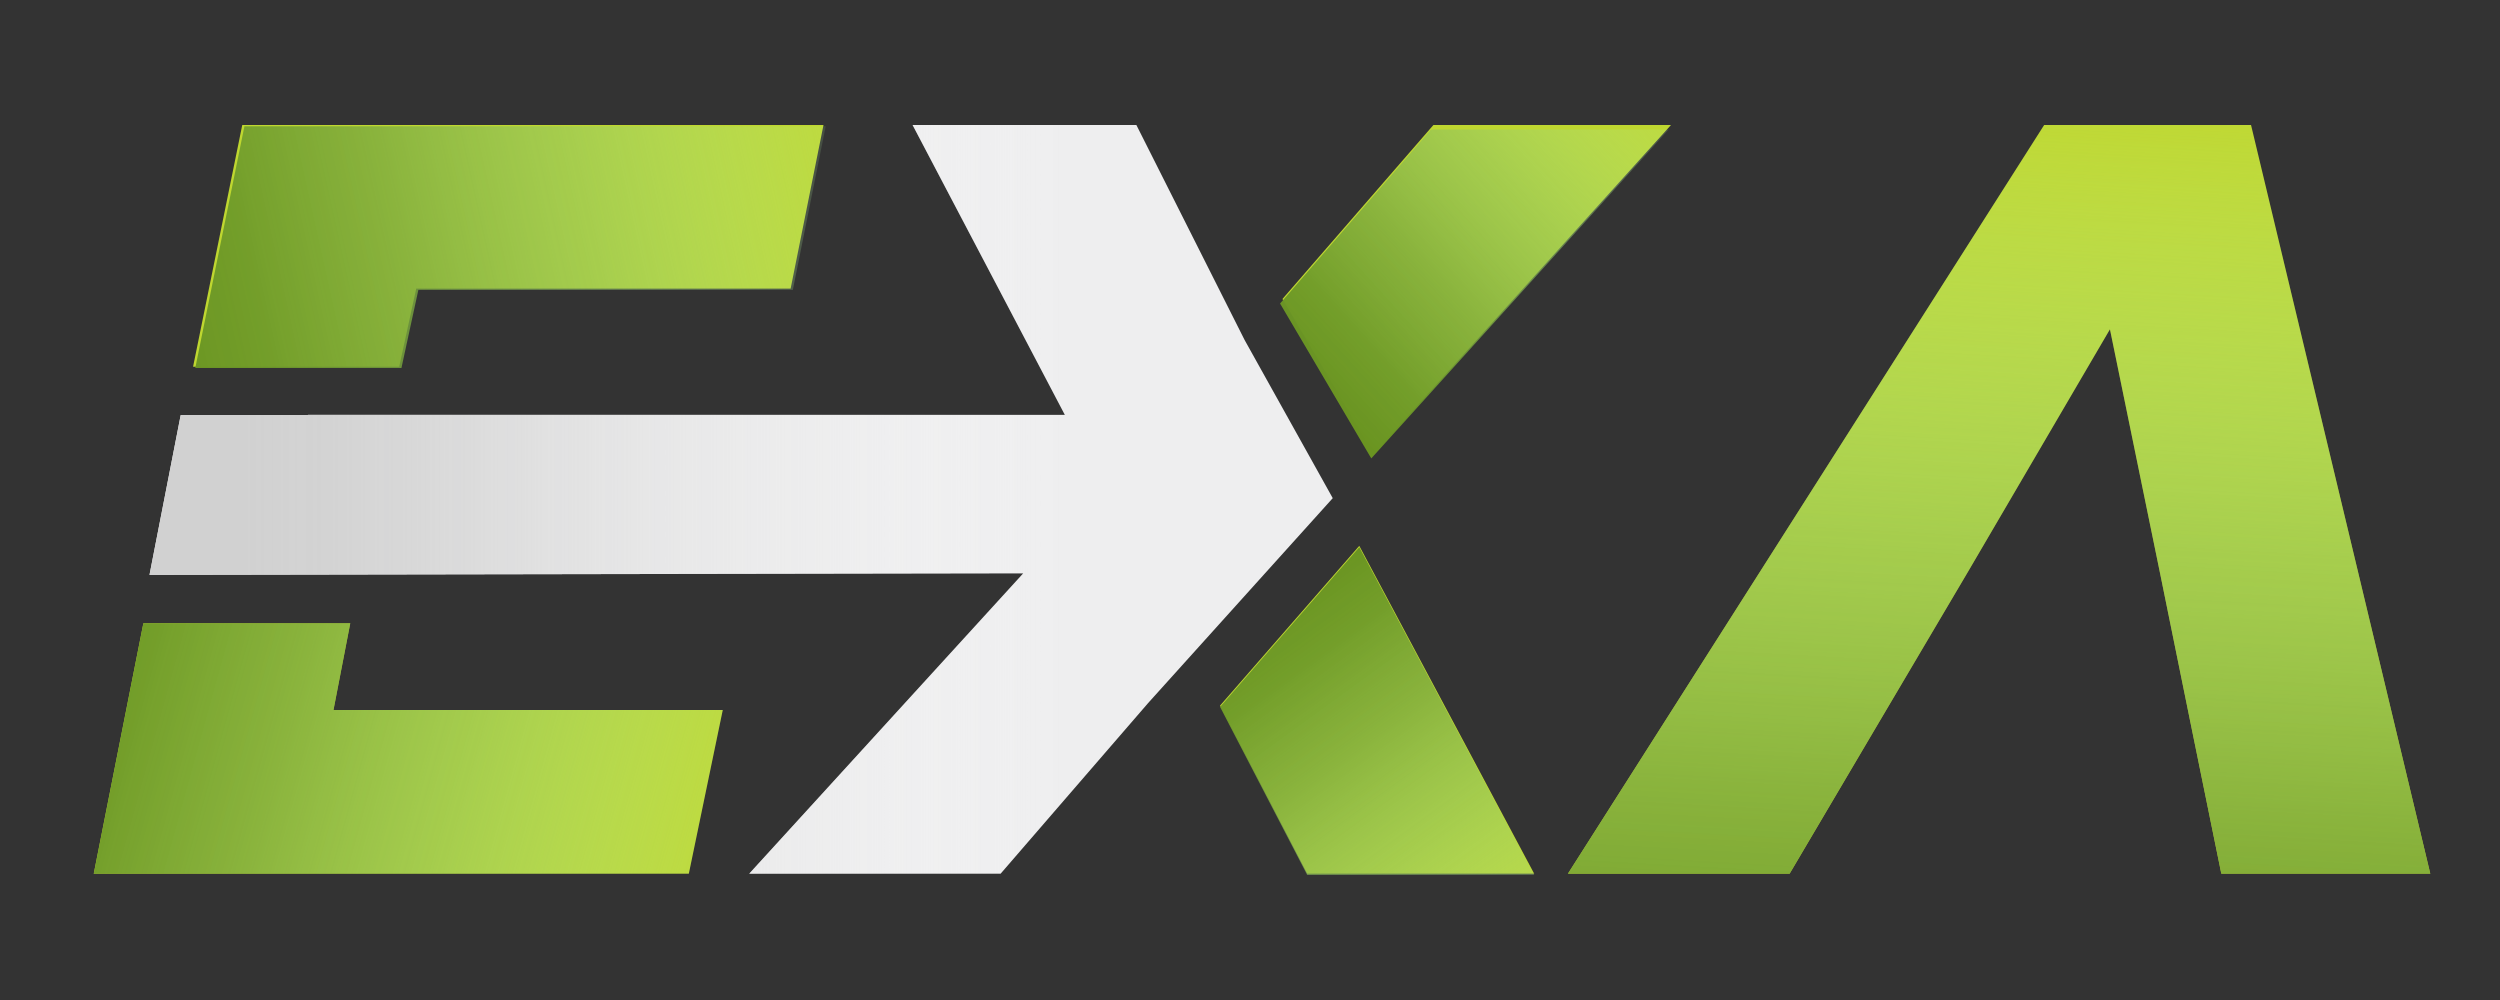 <svg width="80" height="32" viewBox="0 0 80 32" fill="none" xmlns="http://www.w3.org/2000/svg">
<rect x="0" y="0" width="80" height="32" fill="#333333" stroke="none"/>
<g clip-path="url(#clip0_2153_2657)">
<path d="M39.042 22.579L41.83 27.957H49.094L43.497 17.467L39.042 22.579Z" fill="#BFD730"/>
<path d="M11.208 19.945H4.588L3 27.957H22.042L23.128 22.721H10.671L11.208 19.945Z" fill="#BFD730"/>
<path d="M11.208 19.945H4.588L3 27.957H22.042L23.128 22.721H10.671L11.208 19.945Z" fill="url(#paint0_linear_2153_2657)"/>
<path d="M45.869 4L41.039 9.567L43.958 14.524L53.472 4H45.869Z" fill="#BFD730"/>
<path d="M39.042 22.622L41.83 28H49.094L43.497 17.51L39.042 22.622Z" fill="url(#paint1_linear_2153_2657)"/>
<path d="M45.792 4.146L40.962 9.713L43.881 14.669L53.395 4.146H45.792Z" fill="url(#paint2_linear_2153_2657)"/>
<path d="M36.364 4H29.202L34.074 13.275H9.853V13.285H5.782L4.784 18.396L32.742 18.348L23.976 27.957H32.02L36.738 22.5L42.645 15.944L42.648 15.941L39.827 10.879L36.364 4Z" fill="#EEEEEF"/>
<path d="M36.364 4H29.202L34.074 13.275H9.853V13.285H5.782L4.784 18.396L32.742 18.348L23.976 27.957H32.02L36.738 22.5L42.645 15.944L42.648 15.941L39.827 10.879L36.364 4Z" fill="url(#paint3_linear_2153_2657)"/>
<path d="M7.752 4L6.178 11.736H12.775L13.319 9.236H25.3L26.352 4H7.752Z" fill="#BFD730"/>
<path d="M72.033 4H65.413L50.174 27.957H57.268L60.016 23.302L62.969 18.306L67.518 10.537L69.114 18.306L70.131 23.302L71.082 27.957H77.769L72.033 4Z" fill="#BFD730"/>
<path d="M72.033 4H65.413L50.174 27.957H57.268L60.016 23.302L62.969 18.306L67.518 10.537L69.114 18.306L70.131 23.302L71.082 27.957H77.769L72.033 4Z" fill="url(#paint4_linear_2153_2657)"/>
<path d="M7.822 4.04L6.249 11.776H12.846L13.388 9.276H25.371L26.423 4.04H7.822Z" fill="url(#paint5_linear_2153_2657)"/>
</g>
<defs>
<linearGradient id="paint0_linear_2153_2657" x1="-1.71" y1="21.189" x2="32.329" y2="30.595" gradientUnits="userSpaceOnUse">
<stop offset="0.08" stop-color="#6A9421"/>
<stop offset="0.17" stop-color="#6E9A29" stop-opacity="0.94"/>
<stop offset="0.31" stop-color="#7CAA40" stop-opacity="0.79"/>
<stop offset="0.48" stop-color="#91C566" stop-opacity="0.54"/>
<stop offset="0.68" stop-color="#AFEA9A" stop-opacity="0.19"/>
<stop offset="0.78" stop-color="#C0FFB8" stop-opacity="0"/>
</linearGradient>
<linearGradient id="paint1_linear_2153_2657" x1="39.351" y1="18.119" x2="52.644" y2="36.42" gradientUnits="userSpaceOnUse">
<stop offset="0.08" stop-color="#6A9421"/>
<stop offset="0.17" stop-color="#6E9A29" stop-opacity="0.94"/>
<stop offset="0.31" stop-color="#7CAA40" stop-opacity="0.79"/>
<stop offset="0.48" stop-color="#91C566" stop-opacity="0.54"/>
<stop offset="0.68" stop-color="#AFEA9A" stop-opacity="0.19"/>
<stop offset="0.78" stop-color="#C0FFB8" stop-opacity="0"/>
</linearGradient>
<linearGradient id="paint2_linear_2153_2657" x1="40.529" y1="13.367" x2="57.263" y2="-1.761" gradientUnits="userSpaceOnUse">
<stop offset="0.08" stop-color="#6A9421"/>
<stop offset="0.17" stop-color="#6E9A29" stop-opacity="0.94"/>
<stop offset="0.31" stop-color="#7CAA40" stop-opacity="0.79"/>
<stop offset="0.48" stop-color="#91C566" stop-opacity="0.54"/>
<stop offset="0.68" stop-color="#AFEA9A" stop-opacity="0.19"/>
<stop offset="0.78" stop-color="#C0FFB8" stop-opacity="0"/>
</linearGradient>
<linearGradient id="paint3_linear_2153_2657" x1="4.784" y1="15.978" x2="42.648" y2="15.978" gradientUnits="userSpaceOnUse">
<stop offset="0.08" stop-color="#D1D1D1"/>
<stop offset="0.15" stop-color="#D2D2D2" stop-opacity="0.96"/>
<stop offset="0.26" stop-color="#D7D7D7" stop-opacity="0.85"/>
<stop offset="0.39" stop-color="#E0E0E0" stop-opacity="0.67"/>
<stop offset="0.55" stop-color="#EBEBEB" stop-opacity="0.43"/>
<stop offset="0.72" stop-color="#F9F9F9" stop-opacity="0.11"/>
<stop offset="0.78" stop-color="white" stop-opacity="0"/>
</linearGradient>
<linearGradient id="paint4_linear_2153_2657" x1="63.266" y1="40.867" x2="65.972" y2="-7.894" gradientUnits="userSpaceOnUse">
<stop offset="0.08" stop-color="#6A9421"/>
<stop offset="0.17" stop-color="#6E9A29" stop-opacity="0.94"/>
<stop offset="0.31" stop-color="#7CAA40" stop-opacity="0.79"/>
<stop offset="0.48" stop-color="#91C566" stop-opacity="0.54"/>
<stop offset="0.68" stop-color="#AFEA9A" stop-opacity="0.19"/>
<stop offset="0.78" stop-color="#C0FFB8" stop-opacity="0"/>
</linearGradient>
<linearGradient id="paint5_linear_2153_2657" x1="1.957" y1="9.954" x2="36.649" y2="2.271" gradientUnits="userSpaceOnUse">
<stop offset="0.08" stop-color="#6A9421"/>
<stop offset="0.17" stop-color="#6E9A29" stop-opacity="0.94"/>
<stop offset="0.31" stop-color="#7CAA40" stop-opacity="0.79"/>
<stop offset="0.48" stop-color="#91C566" stop-opacity="0.54"/>
<stop offset="0.68" stop-color="#AFEA9A" stop-opacity="0.19"/>
<stop offset="0.78" stop-color="#C0FFB8" stop-opacity="0"/>
</linearGradient>
<clipPath id="clip0_2153_2657">
<rect width="74.769" height="24" fill="white" transform="translate(3 4)"/>
</clipPath>
</defs>
</svg>
